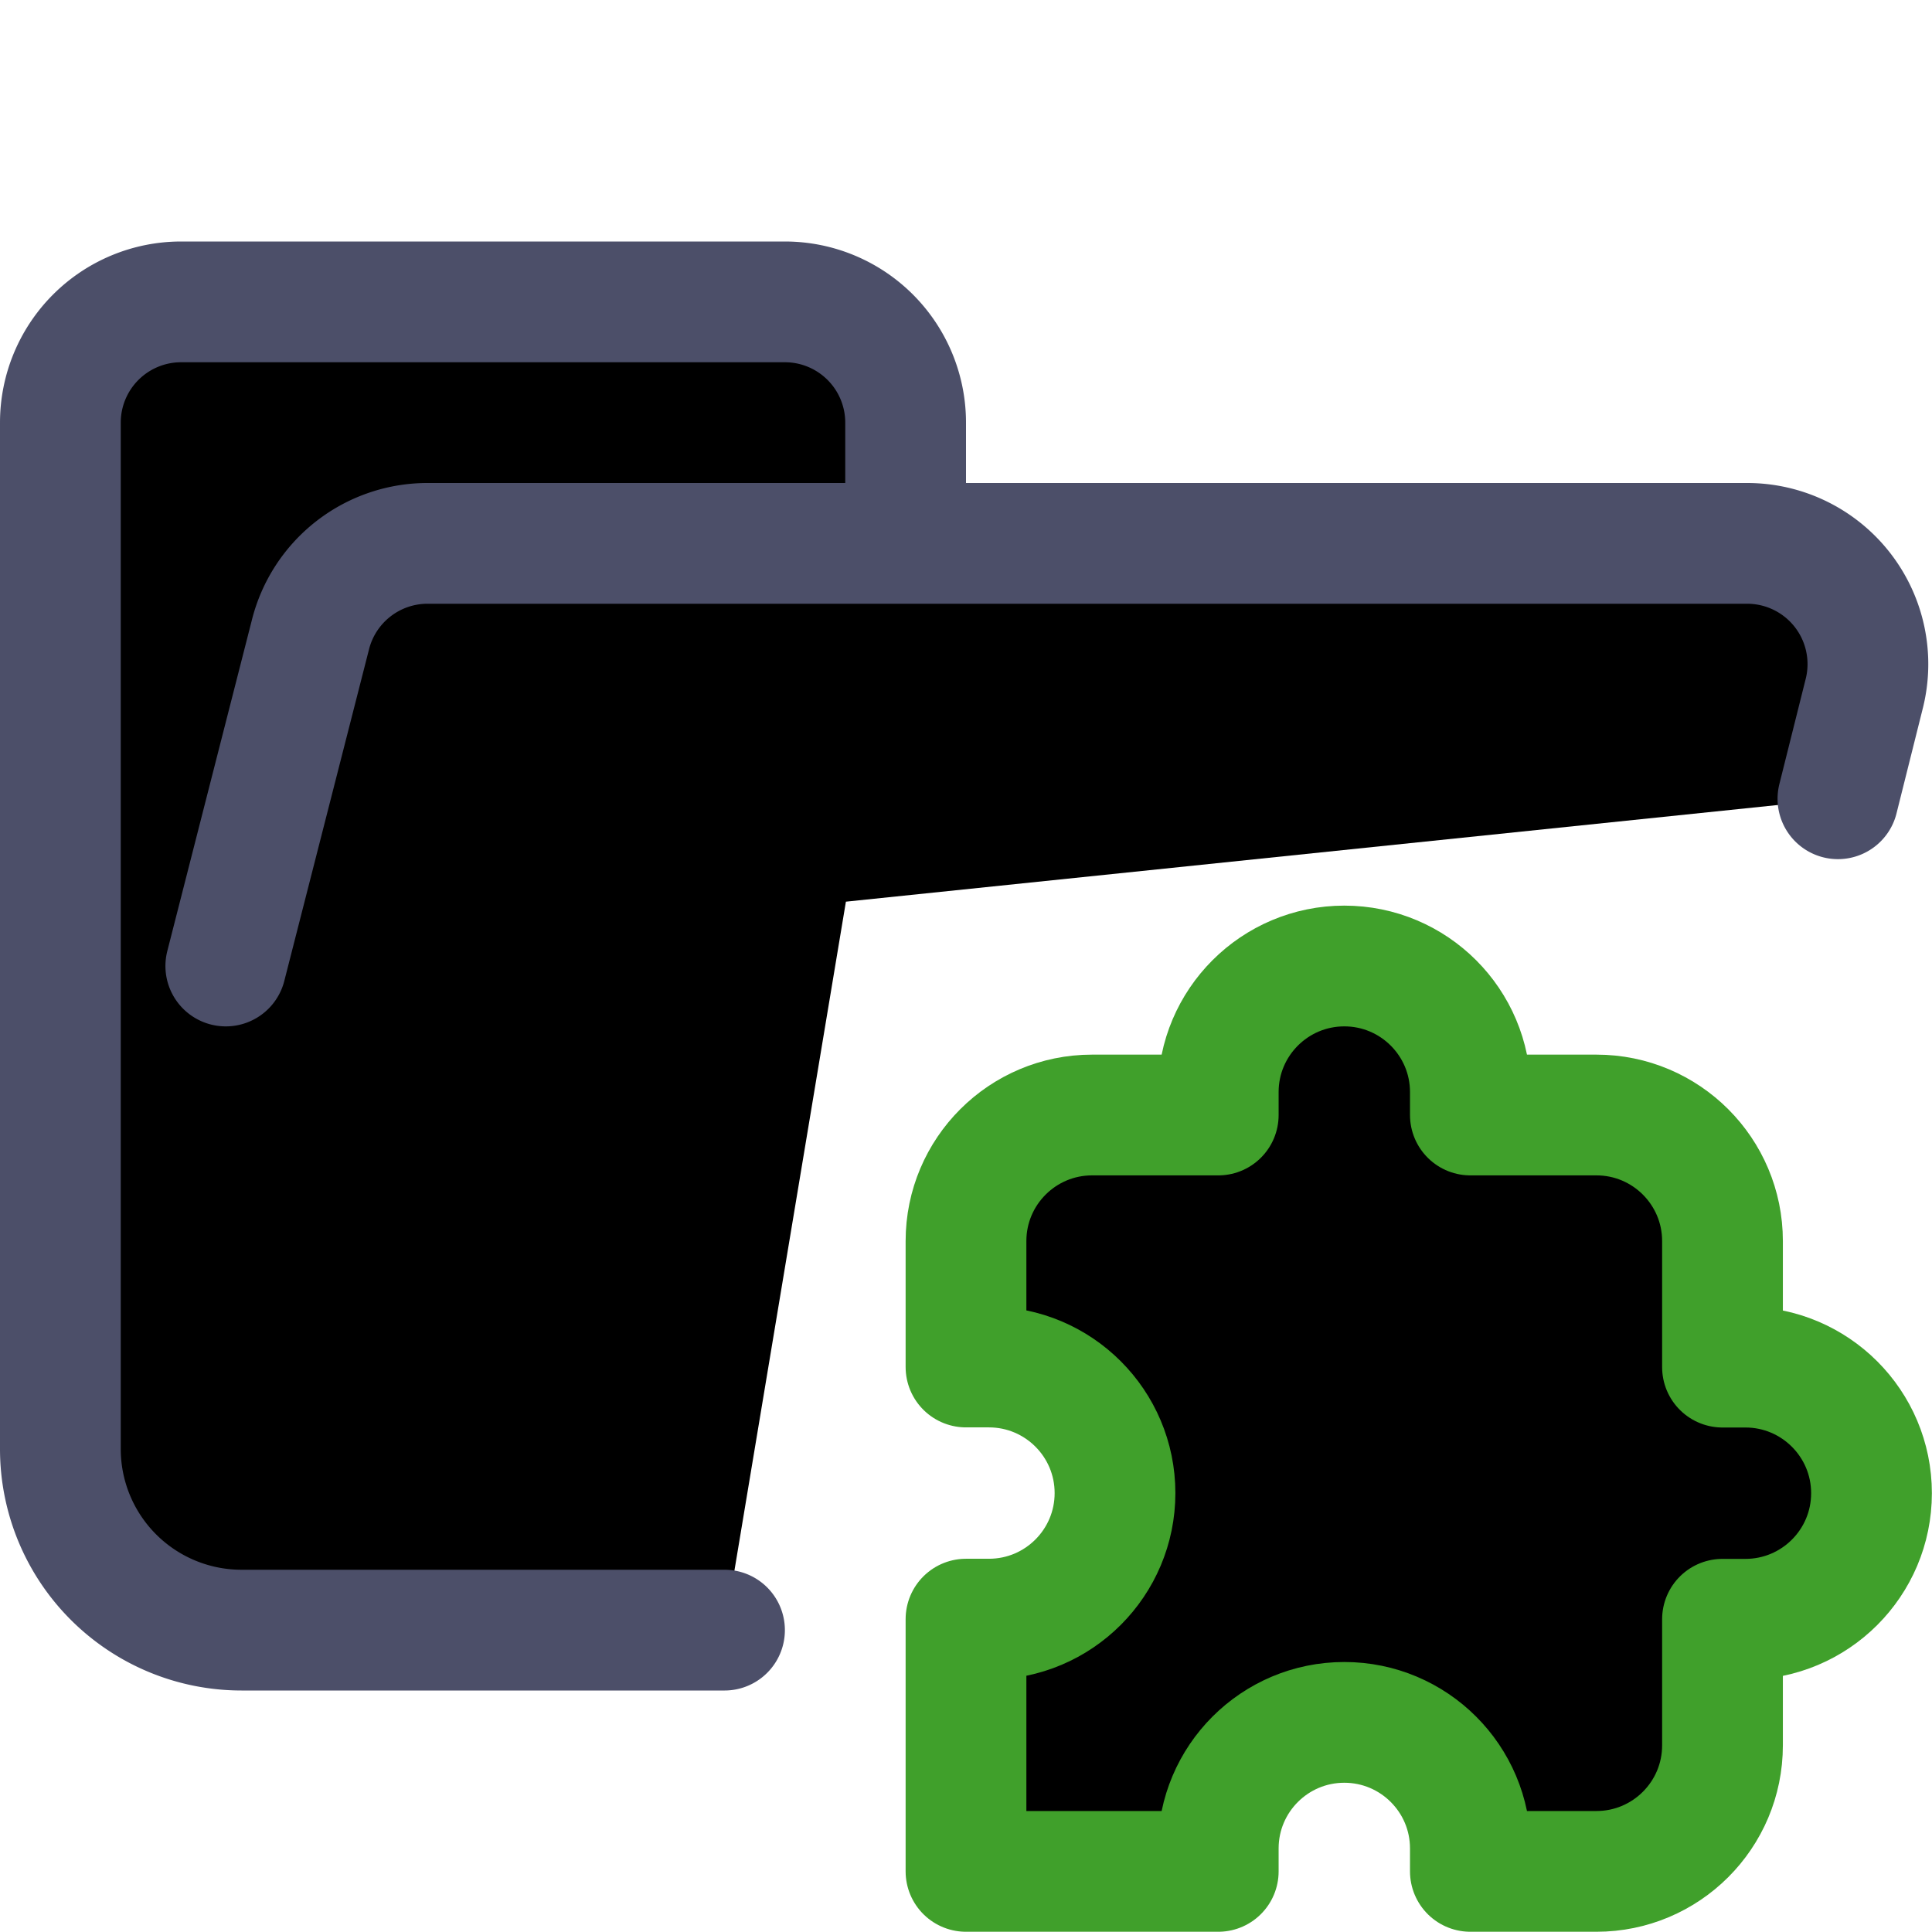 <svg xmlns="http://www.w3.org/2000/svg" width="16" height="16" viewBox="0 0 16 16" fill="currentColor"><path stroke="#4c4f69" stroke-linecap="round" stroke-linejoin="round" d="m1.87 8 .7-2.74a1 1 0 01.96-.76h10.94a1 1 0 01.97 1.24l-.219.875M6 13.5H2A1.5 1.5 0 01.5 12V3.5a1 1 0 011-1h5a1 1 0 011 1v1"/><path stroke="#40a02b" stroke-linecap="round" stroke-linejoin="round" d="m 8,10.278 c 0,-0.577 0.468,-1.044 1.044,-1.044 H 10.089 V 9.044 c 0,-0.577 0.468,-1.044 1.044,-1.044 0.577,0 1.044,0.468 1.044,1.044 V 9.234 h 1.044 c 0.577,0 1.044,0.468 1.044,1.044 v 1.044 h 0.19 c 0.577,0 1.044,0.468 1.044,1.044 0,0.577 -0.468,1.044 -1.044,1.044 h -0.19 v 1.044 c 0,0.577 -0.468,1.044 -1.044,1.044 h -1.044 v -0.19 c 0,-0.577 -0.468,-1.044 -1.044,-1.044 -0.577,0 -1.044,0.468 -1.044,1.044 v 0.19 H 8 v -2.089 h 0.19 c 0.577,0 1.044,-0.468 1.044,-1.044 0,-0.577 -0.468,-1.044 -1.044,-1.044 H 8 Z"/></svg>